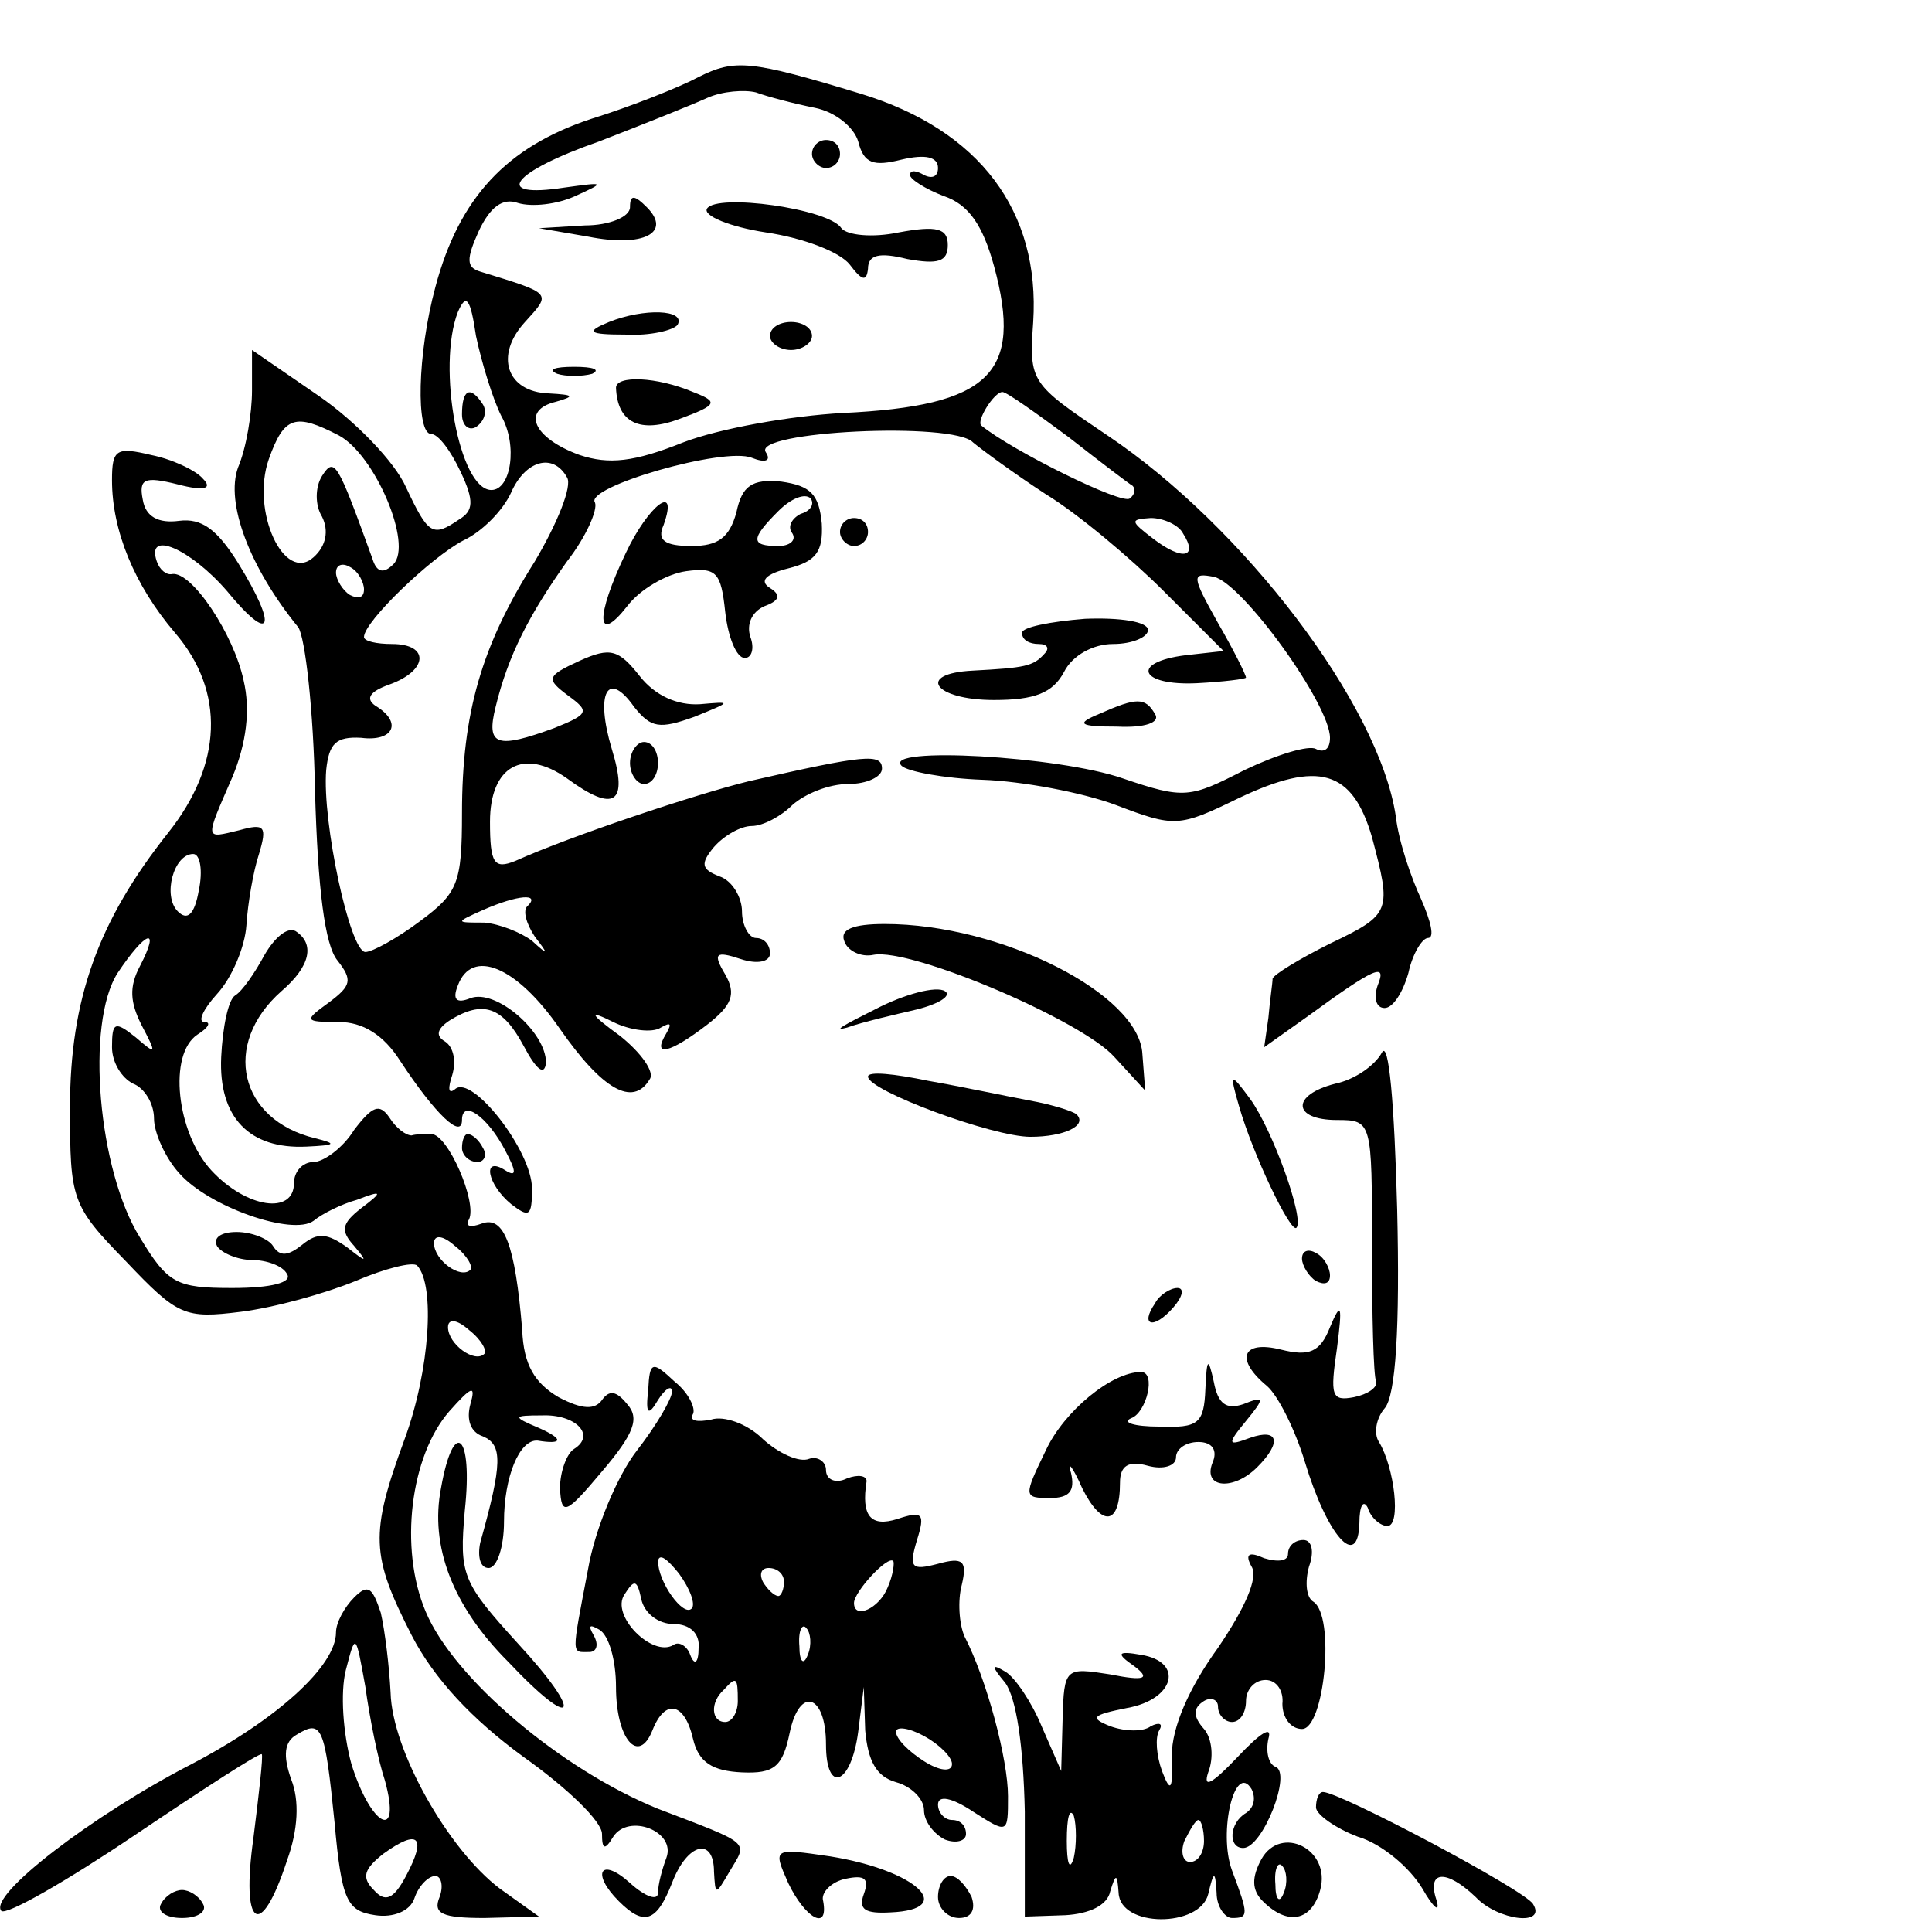 <?xml version="1.0" standalone="no"?>
<!DOCTYPE svg PUBLIC "-//W3C//DTD SVG 20010904//EN"
 "http://www.w3.org/TR/2001/REC-SVG-20010904/DTD/svg10.dtd">
<svg version="1.0" xmlns="http://www.w3.org/2000/svg"
 width="138pt" height="138pt" viewBox="0 0 138 138"
 preserveAspectRatio="xMidYMid meet">

<g transform="translate(0,138) scale(0.1,-0.1)"
fill="#000000" stroke="none">
<path d="M499 1325 c-13 -7 -48 -21 -77 -30 -60 -20 -94 -56 -111 -120 -13
-48 -14 -105 -3 -105 5 0 14 -12 21 -27 10 -21 9 -28 -1 -34 -19 -13 -22 -11
-38 23 -8 18 -36 47 -62 65 l-48 33 0 -29 c0 -16 -4 -41 -10 -55 -9 -25 8 -71
43 -114 5 -7 11 -60 12 -117 2 -70 7 -110 16 -121 11 -14 10 -18 -6 -30 -18
-13 -18 -14 7 -14 17 0 32 -9 44 -28 25 -38 44 -56 44 -42 0 15 18 3 31 -22 8
-15 8 -19 0 -14 -17 11 -13 -10 4 -24 13 -10 15 -9 15 11 0 27 -43 82 -55 71
-5 -4 -5 1 -2 10 3 10 1 20 -5 24 -7 4 -6 9 3 15 24 15 38 10 53 -18 9 -17 15
-22 16 -12 0 22 -36 53 -54 46 -10 -4 -13 -1 -9 9 10 27 42 14 73 -31 30 -43
52 -56 64 -36 4 5 -6 19 -21 31 -22 16 -23 19 -5 10 12 -6 28 -8 34 -4 7 4 8
3 4 -4 -11 -18 3 -14 29 6 18 14 21 22 13 36 -9 15 -7 17 11 11 12 -4 21 -2
21 4 0 6 -4 11 -10 11 -5 0 -10 9 -10 19 0 10 -7 22 -16 25 -13 5 -14 9 -4 21
7 8 19 15 27 15 8 0 21 7 29 15 9 8 26 15 40 15 13 0 24 5 24 11 0 11 -12 10
-95 -9 -37 -9 -127 -39 -167 -57 -15 -6 -18 -2 -18 28 0 40 24 53 55 31 34
-25 44 -18 32 21 -12 40 -3 57 16 30 12 -15 18 -16 43 -7 27 11 27 11 4 9 -16
-1 -32 6 -43 20 -15 19 -21 21 -43 11 -24 -11 -24 -13 -8 -25 15 -11 15 -13
-10 -23 -41 -15 -49 -13 -42 15 9 37 24 66 51 104 14 18 22 37 20 42 -8 11 92
40 112 32 10 -4 14 -2 10 4 -10 15 134 22 148 7 6 -5 29 -22 52 -37 23 -14 61
-46 84 -69 l43 -43 -27 -3 c-40 -5 -33 -22 8 -20 19 1 35 3 35 4 0 2 -9 20
-20 39 -19 34 -19 36 -3 33 20 -4 83 -91 83 -115 0 -8 -4 -11 -10 -8 -5 3 -28
-4 -51 -15 -39 -20 -43 -21 -87 -6 -46 16 -172 23 -158 9 4 -4 30 -9 58 -10
28 -1 71 -9 95 -18 42 -16 45 -16 88 5 57 27 81 20 95 -28 14 -53 14 -55 -30
-76 -22 -11 -40 -22 -41 -25 0 -3 -2 -16 -3 -28 l-3 -21 31 22 c48 35 57 39
50 22 -3 -9 -1 -16 5 -16 6 0 13 11 17 25 3 14 10 25 14 25 5 0 2 12 -5 28 -7
15 -16 41 -18 59 -12 80 -109 207 -206 272 -55 37 -56 38 -53 81 5 79 -38 137
-123 163 -79 24 -90 25 -116 12z m83 -22 c15 -3 28 -14 31 -24 4 -16 11 -18
31 -13 17 4 26 2 26 -6 0 -6 -4 -8 -10 -5 -5 3 -10 4 -10 0 0 -3 11 -10 24
-15 18 -6 28 -21 36 -50 21 -77 -3 -100 -108 -105 -37 -2 -88 -11 -114 -21
-35 -14 -53 -16 -74 -9 -33 12 -42 32 -17 38 14 4 13 5 -5 6 -30 1 -39 27 -17
51 19 21 20 20 -32 36 -10 3 -10 9 -1 29 8 17 17 24 28 20 10 -3 28 -1 41 5
22 10 21 10 -8 6 -52 -8 -38 11 25 33 31 12 66 26 77 31 11 5 27 6 35 4 8 -3
27 -8 42 -11z m-224 -220 c12 -21 7 -53 -7 -53 -23 0 -39 88 -24 127 6 14 9
10 13 -17 4 -19 12 -45 18 -57z m405 -15 c23 -18 44 -34 46 -35 2 -2 2 -6 -2
-9 -5 -5 -84 34 -106 52 -4 3 9 24 15 24 3 0 24 -15 47 -32z m-521 1 c26 -14
53 -78 39 -92 -7 -7 -12 -6 -15 4 -25 69 -27 73 -36 59 -5 -8 -5 -21 0 -29 5
-10 3 -21 -6 -29 -21 -19 -45 33 -32 70 11 31 19 33 50 17z m163 -30 c4 -6 -7
-33 -23 -60 -38 -60 -52 -108 -52 -180 0 -50 -3 -57 -30 -77 -16 -12 -34 -22
-39 -22 -11 0 -31 93 -28 130 2 19 7 24 25 23 23 -3 30 11 10 23 -7 5 -4 10
10 15 28 10 29 29 2 29 -11 0 -20 2 -20 5 0 11 48 57 71 69 13 6 28 21 34 34
10 23 30 29 40 11z m440 -40 c11 -17 0 -20 -21 -4 -17 13 -17 14 -2 15 9 0 20
-5 23 -11z m-585 -40 c0 -6 -4 -7 -10 -4 -5 3 -10 11 -10 16 0 6 5 7 10 4 6
-3 10 -11 10 -16z m117 -226 c-4 -3 -1 -13 5 -22 10 -13 10 -14 -2 -3 -8 6
-23 12 -34 13 -21 0 -21 0 -1 9 25 11 41 12 32 3z"/>
<path d="M580 1270 c0 -5 5 -10 10 -10 6 0 10 5 10 10 0 6 -4 10 -10 10 -5 0
-10 -4 -10 -10z"/>
<path d="M450 1232 c0 -7 -15 -13 -32 -13 l-33 -2 35 -6 c40 -8 60 3 42 21 -9
9 -12 9 -12 0z"/>
<path d="M505 1231 c-3 -5 16 -13 42 -17 27 -4 53 -14 60 -23 9 -12 12 -12 13
-3 0 10 8 12 28 7 22 -4 29 -2 29 10 0 12 -8 14 -35 9 -19 -4 -37 -2 -41 3 -9
14 -89 25 -96 14z"/>
<path d="M435 1150 c-17 -7 -15 -9 12 -9 17 -1 34 3 37 7 6 11 -24 12 -49 2z"/>
<path d="M550 1140 c0 -5 7 -10 15 -10 8 0 15 5 15 10 0 6 -7 10 -15 10 -8 0
-15 -4 -15 -10z"/>
<path d="M398 1113 c6 -2 18 -2 25 0 6 3 1 5 -13 5 -14 0 -19 -2 -12 -5z"/>
<path d="M440 1103 c1 -25 17 -33 46 -22 27 10 27 12 9 19 -26 11 -55 12 -55
3z"/>
<path d="M330 1084 c0 -8 5 -12 10 -9 6 4 8 11 5 16 -9 14 -15 11 -15 -7z"/>
<path d="M80 1037 c0 -36 16 -75 45 -109 36 -42 34 -94 -5 -143 -50 -63 -70
-119 -70 -196 0 -66 1 -70 40 -110 37 -39 42 -41 82 -36 24 3 60 13 82 22 21
9 41 14 44 11 13 -14 9 -75 -9 -124 -25 -68 -24 -83 5 -140 16 -31 43 -60 80
-87 31 -22 56 -46 56 -55 0 -11 2 -12 8 -2 11 17 45 4 38 -15 -3 -8 -6 -19 -6
-25 0 -6 -9 -3 -20 7 -21 19 -28 7 -8 -13 18 -18 27 -15 38 13 11 29 30 33 30
8 1 -17 1 -17 11 0 13 22 17 19 -51 45 -69 28 -146 93 -166 141 -19 45 -11
111 17 143 16 18 19 19 15 5 -3 -11 0 -20 9 -23 14 -6 14 -19 -2 -76 -2 -10 0
-18 6 -18 6 0 11 15 11 33 0 32 11 59 24 58 18 -3 19 1 1 9 -19 8 -19 9 2 9
24 1 39 -14 23 -24 -5 -3 -10 -16 -10 -28 1 -20 4 -19 30 12 23 27 27 38 18
48 -8 10 -13 10 -18 3 -5 -7 -14 -7 -31 2 -17 10 -25 23 -26 48 -5 61 -13 82
-29 76 -8 -3 -12 -2 -9 3 6 12 -15 61 -27 61 -4 0 -11 0 -14 -1 -4 0 -11 5
-16 13 -7 10 -12 8 -25 -9 -8 -13 -22 -23 -29 -23 -8 0 -14 -7 -14 -15 0 -23
-34 -18 -59 9 -25 27 -31 83 -10 97 8 5 10 9 5 9 -5 0 -1 9 9 20 11 12 20 34
21 49 1 16 5 39 9 51 6 20 4 22 -14 17 -25 -6 -25 -8 -5 38 10 24 13 48 8 69
-7 33 -37 78 -51 76 -4 -1 -9 3 -11 9 -8 23 24 9 50 -21 32 -39 37 -27 8 20
-15 24 -26 32 -42 30 -15 -2 -24 3 -26 15 -3 15 1 17 25 11 19 -5 25 -3 18 4
-5 6 -22 14 -37 17 -25 6 -28 4 -28 -18z m62 -293 c-3 -17 -8 -22 -15 -15 -11
11 -3 41 11 41 5 0 7 -12 4 -26z m-42 -54 c-8 -15 -7 -26 1 -42 11 -21 11 -22
-4 -9 -15 12 -17 11 -17 -7 0 -11 7 -22 15 -26 8 -3 15 -14 15 -25 0 -10 8
-28 18 -39 21 -24 81 -45 96 -34 6 5 20 12 31 15 18 7 19 6 3 -6 -14 -11 -15
-16 -5 -27 10 -12 9 -12 -5 -1 -14 10 -21 11 -32 2 -10 -8 -16 -9 -21 -1 -3 5
-15 10 -26 10 -11 0 -17 -4 -14 -10 3 -5 15 -10 25 -10 10 0 22 -4 25 -10 4
-6 -11 -10 -39 -10 -40 0 -46 3 -66 36 -30 48 -39 153 -16 189 20 30 31 34 16
5z m236 -217 c-7 -7 -26 7 -26 19 0 6 6 6 15 -2 9 -7 13 -15 11 -17z m10 -60
c-7 -7 -26 7 -26 19 0 6 6 6 15 -2 9 -7 13 -15 11 -17z"/>
<path d="M526 1014 c-5 -18 -13 -24 -32 -24 -19 0 -25 4 -20 15 11 31 -11 14
-27 -20 -22 -46 -21 -66 1 -38 9 12 28 23 42 25 22 3 25 -1 28 -29 2 -18 8
-33 14 -33 5 0 7 7 4 15 -3 9 1 18 10 22 11 4 12 8 4 13 -8 5 -3 10 13 14 20
5 25 12 24 32 -2 21 -8 27 -29 30 -21 2 -28 -3 -32 -22z m46 -1 c-6 -3 -10 -9
-6 -14 3 -5 -2 -9 -10 -9 -20 0 -20 5 0 25 9 9 19 13 23 9 3 -4 0 -9 -7 -11z"/>
<path d="M600 1000 c0 -5 5 -10 10 -10 6 0 10 5 10 10 0 6 -4 10 -10 10 -5 0
-10 -4 -10 -10z"/>
<path d="M730 928 c0 -5 5 -8 12 -8 6 0 8 -3 4 -7 -8 -9 -14 -10 -51 -12 -41
-2 -28 -21 15 -21 29 0 42 5 50 20 6 12 21 20 35 20 14 0 25 5 25 10 0 6 -20
9 -45 8 -25 -2 -45 -6 -45 -10z"/>
<path d="M785 870 c-17 -7 -14 -9 13 -9 20 -1 31 3 27 9 -7 12 -13 12 -40 0z"/>
<path d="M450 835 c0 -8 5 -15 10 -15 6 0 10 7 10 15 0 8 -4 15 -10 15 -5 0
-10 -7 -10 -15z"/>
<path d="M189 698 c-7 -13 -16 -26 -21 -29 -5 -3 -9 -23 -10 -44 -2 -43 20
-66 61 -64 21 1 22 2 6 6 -54 13 -67 67 -24 105 21 18 24 34 10 43 -6 3 -15
-5 -22 -17z"/>
<path d="M603 708 c2 -7 12 -12 21 -10 27 5 149 -47 172 -73 l22 -24 -2 26
c-2 43 -101 93 -184 93 -23 0 -32 -4 -29 -12z"/>
<path d="M625 659 c-22 -11 -31 -16 -20 -13 11 4 33 9 50 13 16 4 25 10 20 13
-6 4 -29 -2 -50 -13z"/>
<path d="M987 628 c-5 -9 -19 -19 -33 -22 -32 -8 -31 -26 1 -26 25 0 25 -1 25
-90 0 -49 1 -93 3 -97 1 -4 -6 -9 -16 -11 -16 -3 -17 1 -12 35 4 31 3 34 -5
15 -7 -18 -15 -21 -35 -16 -28 7 -33 -7 -10 -26 8 -7 20 -31 27 -54 16 -53 38
-78 39 -44 0 13 3 17 6 11 2 -7 9 -13 14 -13 10 0 5 42 -6 60 -4 6 -2 17 4 24
8 9 11 58 9 142 -2 76 -6 122 -11 112z"/>
<path d="M620 611 c0 -10 89 -43 116 -43 24 0 41 8 33 16 -2 2 -17 7 -34 10
-16 3 -49 10 -72 14 -24 5 -43 7 -43 3z"/>
<path d="M885 590 c10 -35 37 -91 41 -87 6 6 -17 70 -33 92 -14 19 -15 19 -8
-5z"/>
<path d="M330 560 c0 -5 5 -10 11 -10 5 0 7 5 4 10 -3 6 -8 10 -11 10 -2 0 -4
-4 -4 -10z"/>
<path d="M930 481 c0 -5 5 -13 10 -16 6 -3 10 -2 10 4 0 5 -4 13 -10 16 -5 3
-10 2 -10 -4z"/>
<path d="M825 449 c-11 -16 -1 -19 13 -3 7 8 8 14 3 14 -5 0 -13 -5 -16 -11z"/>
<path d="M463 387 c-2 -17 0 -19 7 -7 5 8 10 11 10 6 0 -5 -11 -24 -25 -42
-14 -18 -30 -56 -35 -85 -12 -63 -12 -59 1 -59 5 0 7 5 3 12 -4 7 -3 8 4 4 7
-4 12 -22 12 -41 0 -37 16 -56 26 -31 9 23 23 20 29 -6 4 -17 14 -23 35 -24
23 -1 29 4 34 28 7 34 26 28 26 -8 0 -36 18 -29 23 9 l4 32 1 -31 c2 -22 8
-33 22 -37 11 -3 20 -12 20 -20 0 -8 7 -17 15 -21 8 -3 15 -1 15 4 0 6 -4 10
-10 10 -5 0 -10 5 -10 11 0 7 10 5 25 -5 25 -16 25 -16 25 11 0 26 -15 83 -31
114 -4 9 -5 26 -2 37 4 17 1 20 -17 15 -19 -5 -21 -3 -15 17 6 19 4 21 -14 15
-19 -6 -26 2 -22 27 0 4 -6 5 -14 2 -8 -4 -15 -1 -15 6 0 6 -6 10 -12 8 -7 -3
-22 4 -33 14 -11 11 -28 17 -37 14 -10 -2 -16 -1 -13 4 2 4 -3 15 -13 23 -16
15 -18 15 -19 -6z m31 -156 c-6 -6 -24 19 -24 34 1 6 7 1 15 -9 8 -11 12 -22
9 -25z m140 15 c-6 -15 -24 -23 -24 -11 0 8 24 34 28 30 1 -1 0 -10 -4 -19z
m-74 4 c0 -5 -2 -10 -4 -10 -3 0 -8 5 -11 10 -3 6 -1 10 4 10 6 0 11 -4 11
-10z m-79 -30 c12 0 19 -7 18 -17 0 -11 -3 -13 -6 -5 -2 6 -8 10 -12 7 -15 -9
-45 21 -35 36 7 11 9 11 12 -3 2 -10 12 -18 23 -18z m96 -22 c-3 -8 -6 -5 -6
6 -1 11 2 17 5 13 3 -3 4 -12 1 -19z m-50 -33 c0 -8 -4 -15 -9 -15 -10 0 -11
14 -1 23 9 10 10 9 10 -8z m153 -45 c0 -6 -9 -5 -20 2 -11 7 -20 16 -20 21 0
4 9 3 20 -3 11 -6 20 -15 20 -20z"/>
<path d="M861 388 c-1 -25 -5 -28 -33 -27 -18 0 -27 3 -20 6 11 4 18 33 7 33
-21 0 -55 -28 -68 -56 -16 -33 -16 -34 3 -34 14 0 18 5 15 18 -3 9 1 5 8 -11
14 -28 27 -27 27 4 0 12 6 16 20 12 11 -3 20 0 20 6 0 6 7 11 16 11 10 0 14
-6 10 -15 -7 -18 15 -20 32 -3 18 18 15 28 -5 21 -16 -6 -17 -5 -3 12 14 17
13 18 -2 12 -12 -4 -18 0 -21 16 -4 18 -5 17 -6 -5z"/>
<path d="M315 317 c-8 -41 8 -84 48 -124 48 -51 55 -39 7 13 -40 44 -42 49
-38 95 6 55 -8 67 -17 16z"/>
<path d="M920 270 c0 -5 -7 -6 -17 -3 -11 5 -14 3 -9 -6 5 -8 -5 -30 -24 -58
-21 -29 -33 -57 -33 -77 1 -25 -1 -27 -7 -11 -4 11 -5 24 -2 29 3 5 0 6 -6 3
-5 -4 -18 -4 -29 0 -15 6 -13 8 12 13 34 6 41 33 10 38 -17 3 -18 1 -5 -8 12
-9 8 -11 -17 -6 -32 5 -33 5 -34 -32 l-1 -37 -14 32 c-7 17 -19 35 -26 39 -10
6 -10 4 0 -8 8 -11 13 -45 14 -92 l0 -75 29 1 c17 1 30 7 32 17 4 13 5 13 6
-1 1 -25 58 -25 64 -1 4 17 5 17 6 1 0 -10 6 -18 11 -18 12 0 12 2 0 34 -10
27 2 78 14 58 3 -6 2 -13 -4 -17 -12 -7 -13 -25 -2 -25 14 0 35 54 23 58 -5 2
-7 11 -5 20 3 10 -6 4 -22 -13 -18 -19 -25 -23 -21 -11 4 10 3 24 -3 31 -8 9
-8 15 0 20 5 3 10 1 10 -4 0 -6 5 -11 10 -11 6 0 10 7 10 15 0 8 6 15 14 15 8
0 13 -8 12 -17 0 -10 6 -18 14 -18 16 0 24 81 8 91 -5 3 -6 14 -3 25 4 11 2
19 -4 19 -6 0 -11 -4 -11 -10z m-153 -217 c-3 -10 -5 -4 -5 12 0 17 2 24 5 18
2 -7 2 -21 0 -30z m93 12 c0 -8 -4 -15 -10 -15 -5 0 -7 7 -4 15 4 8 8 15 10
15 2 0 4 -7 4 -15z"/>
<path d="M253 239 c-7 -7 -13 -18 -13 -25 0 -24 -42 -62 -103 -94 -70 -36
-146 -94 -136 -105 4 -3 46 21 95 54 49 33 89 59 91 58 1 -2 -2 -28 -6 -60 -9
-64 5 -74 24 -16 8 22 9 43 3 58 -6 17 -5 27 4 32 18 11 20 6 27 -63 5 -56 9
-63 29 -66 13 -2 25 3 28 12 3 9 10 16 15 16 4 0 6 -7 3 -15 -5 -12 2 -15 32
-15 l39 1 -28 20 c-37 28 -77 99 -78 140 -1 19 -4 44 -7 57 -6 18 -9 21 -19
11z m22 -131 c12 -44 -10 -33 -24 12 -6 22 -8 51 -4 67 7 27 7 27 14 -12 3
-22 9 -52 14 -67z m15 -68 c-9 -17 -15 -19 -23 -10 -9 9 -7 15 7 26 25 18 31
12 16 -16z"/>
<path d="M940 89 c0 -5 14 -15 30 -21 17 -5 37 -22 46 -37 8 -14 13 -18 10 -8
-7 21 7 22 28 2 16 -17 51 -21 41 -5 -6 10 -138 80 -150 80 -3 0 -5 -5 -5 -11z"/>
<path d="M901 52 c-7 -13 -7 -22 1 -30 18 -18 35 -14 41 8 8 29 -28 47 -42 22z
m16 -24 c-3 -8 -6 -5 -6 6 -1 11 2 17 5 13 3 -3 4 -12 1 -19z"/>
<path d="M563 35 c12 -25 29 -35 25 -13 -2 6 6 14 16 16 14 3 17 0 13 -11 -4
-11 1 -14 19 -13 48 2 19 30 -43 40 -41 6 -41 6 -30 -19z"/>
<path d="M670 25 c0 -8 7 -15 15 -15 9 0 12 6 9 15 -4 8 -10 15 -15 15 -5 0
-9 -7 -9 -15z"/>
<path d="M115 20 c-3 -5 3 -10 15 -10 12 0 18 5 15 10 -3 6 -10 10 -15 10 -5
0 -12 -4 -15 -10z"/>
</g>
</svg>
